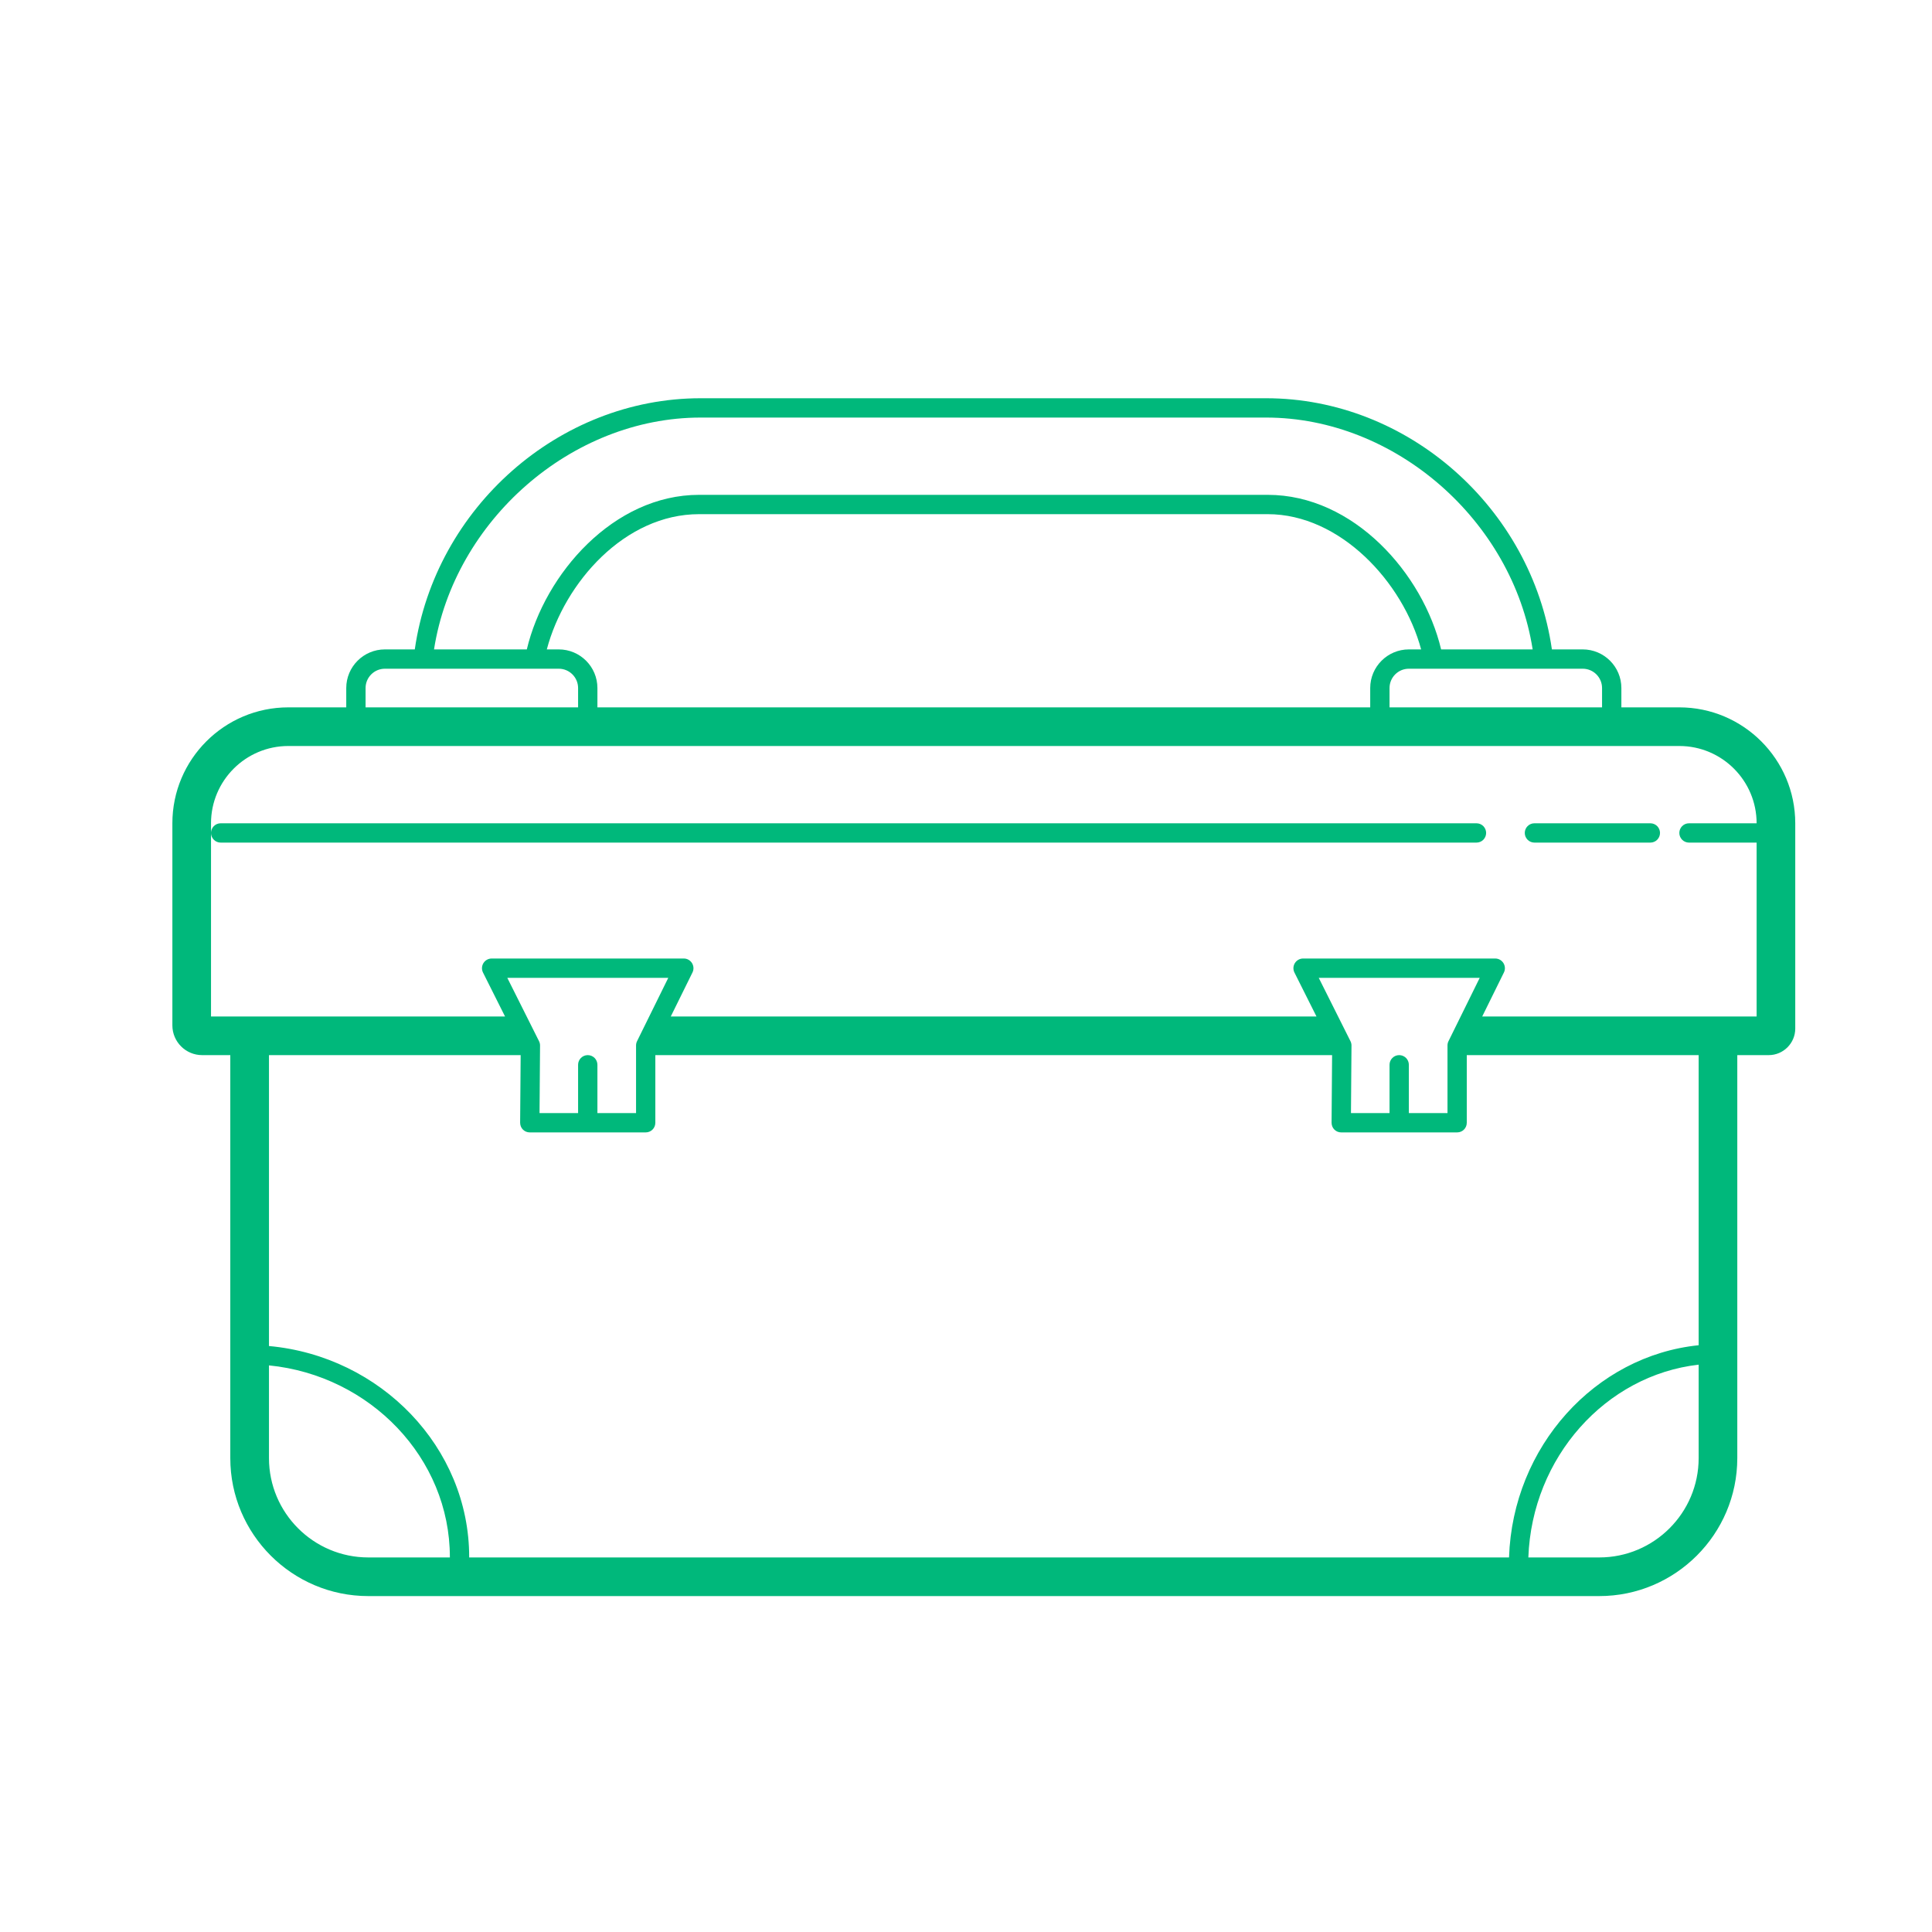 <?xml version="1.0"?><svg fill="#00B87B" xmlns="http://www.w3.org/2000/svg" viewBox="0 0 100 100" width="50px" height="50px">    <path d="M 36.262 20.613 C 28.928 20.613 22.524 26.29 21.469 33.613 L 19.922 33.613 C 18.819 33.613 17.922 34.51 17.922 35.613 L 17.922 36.613 L 14.922 36.613 C 11.613 36.613 8.922 39.304 8.922 42.613 L 8.922 53.072 C 8.922 53.922 9.612 54.613 10.463 54.613 L 11.92 54.613 L 11.92 75.471 C 11.92 79.409 15.123 82.613 19.062 82.613 L 82.777 82.613 C 86.715 82.613 89.922 79.409 89.922 75.471 L 89.922 54.613 L 91.547 54.613 C 92.305 54.613 92.922 53.996 92.922 53.238 L 92.922 42.613 C 92.922 39.305 90.231 36.613 86.922 36.613 L 83.922 36.613 L 83.922 35.613 C 83.922 34.51 83.025 33.613 81.922 33.613 L 80.326 33.613 C 79.272 26.29 72.867 20.613 65.533 20.613 L 36.262 20.613 z M 36.262 21.613 L 65.533 21.613 C 72.215 21.613 78.287 26.946 79.33 33.613 L 74.592 33.613 C 73.659 29.69 70.067 25.613 65.617 25.613 L 36.182 25.613 C 31.768 25.613 28.2 29.69 27.268 33.613 L 22.465 33.613 C 23.508 26.946 29.58 21.613 36.262 21.613 z M 36.182 26.613 L 65.617 26.613 C 69.368 26.613 72.622 30.129 73.557 33.613 L 72.922 33.613 C 71.819 33.613 70.922 34.51 70.922 35.613 L 70.922 36.613 L 30.922 36.613 L 30.922 35.613 C 30.922 34.51 30.025 33.613 28.922 33.613 L 28.303 33.613 C 29.222 30.141 32.345 26.613 36.182 26.613 z M 19.922 34.613 L 28.922 34.613 C 29.474 34.613 29.922 35.062 29.922 35.613 L 29.922 36.613 L 18.922 36.613 L 18.922 35.613 C 18.922 35.062 19.37 34.613 19.922 34.613 z M 72.922 34.613 L 81.922 34.613 C 82.474 34.613 82.922 35.062 82.922 35.613 L 82.922 36.613 L 71.922 36.613 L 71.922 35.613 C 71.922 35.062 72.37 34.613 72.922 34.613 z M 14.922 38.613 L 86.922 38.613 C 89.128 38.613 90.922 40.407 90.922 42.613 L 87.422 42.613 C 87.146 42.613 86.922 42.837 86.922 43.113 C 86.922 43.389 87.146 43.613 87.422 43.613 L 90.922 43.613 L 90.922 52.613 L 76.719 52.613 L 77.842 50.336 C 77.919 50.182 77.909 49.997 77.818 49.85 C 77.726 49.703 77.568 49.613 77.395 49.613 L 67.447 49.613 C 67.273 49.613 67.113 49.705 67.021 49.852 C 66.931 50 66.923 50.183 67 50.338 L 68.141 52.613 L 34.719 52.613 L 35.842 50.336 C 35.919 50.182 35.909 49.997 35.818 49.85 C 35.726 49.703 35.568 49.613 35.395 49.613 L 25.447 49.613 C 25.273 49.613 25.113 49.705 25.021 49.852 C 24.931 50 24.923 50.183 25 50.338 L 26.141 52.613 L 10.922 52.613 L 10.922 43.113 L 10.922 42.613 C 10.922 40.407 12.716 38.613 14.922 38.613 z M 10.922 43.113 C 10.922 43.389 11.146 43.613 11.422 43.613 L 76.422 43.613 C 76.699 43.613 76.922 43.389 76.922 43.113 C 76.922 42.837 76.698 42.613 76.422 42.613 L 11.422 42.613 C 11.146 42.613 10.922 42.837 10.922 43.113 z M 79.422 42.613 C 79.146 42.613 78.922 42.837 78.922 43.113 C 78.922 43.389 79.146 43.613 79.422 43.613 L 85.422 43.613 C 85.699 43.613 85.922 43.389 85.922 43.113 C 85.922 42.837 85.698 42.613 85.422 42.613 L 79.422 42.613 z M 26.258 50.613 L 34.59 50.613 L 32.973 53.893 C 32.939 53.962 32.922 54.036 32.922 54.113 L 32.922 57.613 L 30.922 57.613 L 30.922 55.113 C 30.922 54.837 30.698 54.613 30.422 54.613 C 30.146 54.613 29.922 54.837 29.922 55.113 L 29.922 57.613 L 27.926 57.613 L 27.953 54.117 C 27.954 54.038 27.935 53.962 27.9 53.891 L 26.258 50.613 z M 68.258 50.613 L 76.59 50.613 L 74.973 53.893 C 74.939 53.962 74.922 54.036 74.922 54.113 L 74.922 57.613 L 72.922 57.613 L 72.922 55.113 C 72.922 54.837 72.698 54.613 72.422 54.613 C 72.146 54.613 71.922 54.837 71.922 55.113 L 71.922 57.613 L 69.926 57.613 L 69.953 54.117 C 69.954 54.038 69.935 53.962 69.9 53.891 L 68.258 50.613 z M 13.922 54.613 L 26.949 54.613 L 26.922 58.109 C 26.922 58.242 26.971 58.372 27.066 58.467 C 27.159 58.562 27.289 58.613 27.422 58.613 L 33.422 58.613 C 33.699 58.613 33.921 58.39 33.92 58.113 L 33.92 54.613 L 68.949 54.613 L 68.922 58.109 C 68.922 58.242 68.971 58.372 69.066 58.467 C 69.159 58.562 69.289 58.613 69.422 58.613 L 75.422 58.613 C 75.699 58.613 75.921 58.39 75.92 58.113 L 75.92 54.613 L 87.922 54.613 L 87.922 69.629 C 82.568 70.173 78.297 74.873 78.107 80.613 L 24.281 80.613 C 24.282 80.607 24.285 80.6 24.285 80.594 C 24.285 74.922 19.712 70.197 13.922 69.67 L 13.922 54.613 z M 87.922 70.635 L 87.922 75.471 C 87.922 78.307 85.615 80.613 82.779 80.613 L 79.107 80.613 C 79.294 75.428 83.113 71.178 87.922 70.635 z M 13.922 70.672 C 19.162 71.193 23.286 75.471 23.285 80.594 C 23.285 80.597 23.286 80.607 23.285 80.613 L 19.064 80.613 C 16.228 80.613 13.922 78.307 13.922 75.471 L 13.922 70.672 z"/></svg>